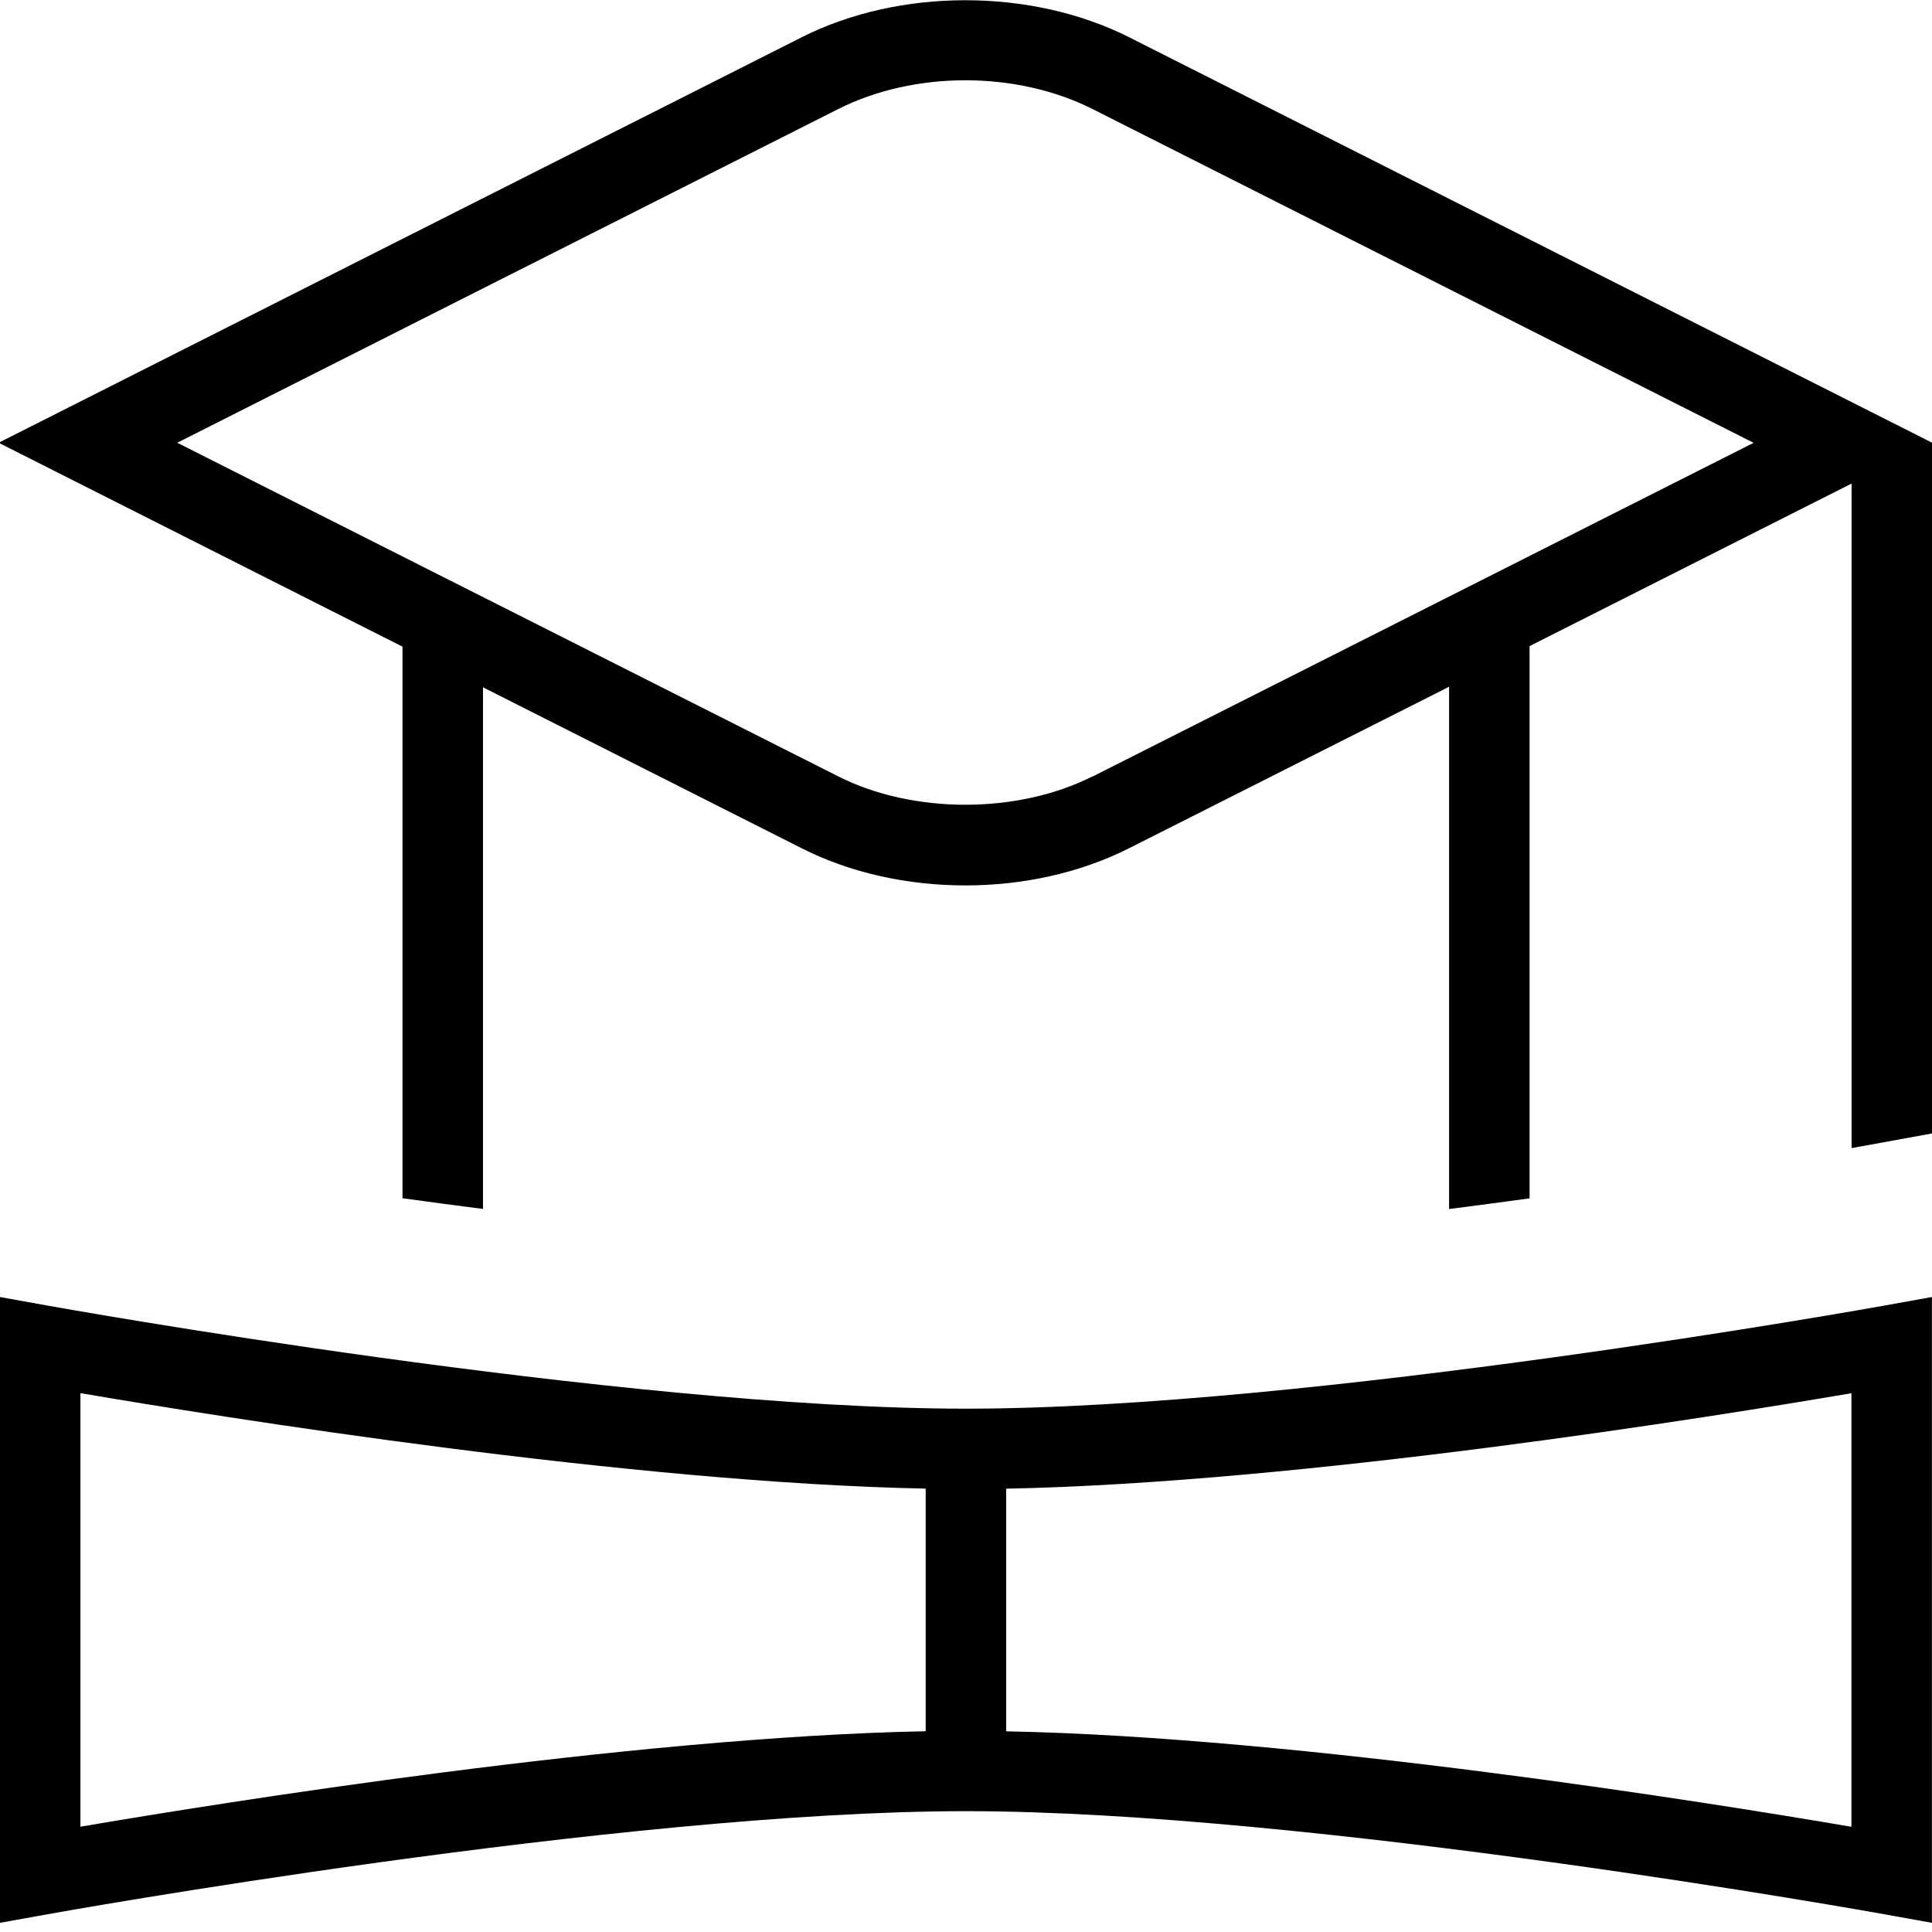 <?xml version="1.0" encoding="UTF-8"?>
<svg xmlns="http://www.w3.org/2000/svg" id="Layer_1" data-name="Layer 1" viewBox="0 0 24 24">
  <path d="m24.002,5.5L14.023.461c-1.216-.611-2.849-.611-4.062.001L-.017,5.5l5.017,2.533v6.852c.324.045.659.089,1,.133v-6.48l3.962,2.001c.607.307,1.319.46,2.03.46s1.424-.154,2.032-.461l3.977-2.007v6.488c.341-.044.676-.088,1-.133v-6.86l4-2.019v8.255c.018-.003.048-.009.05-.009l.95-.173V5.501h.002Zm-10.43,4.144c-.93.47-2.229.471-3.16,0L2.202,5.5,10.412,1.355c.945-.477,2.215-.477,3.161,0l8.211,4.146-8.211,4.145Zm-1.573,7.855c-4.285,0-11.34-1.268-11.411-1.281l-.589-.106v7.774l.589-.106c.071-.013,7.126-1.281,11.411-1.281s11.34,1.268,11.411,1.281l.589.106v-7.774l-.589.106c-.071.013-7.126,1.281-11.411,1.281Zm-11-.193c1.728.295,6.829,1.115,10.5,1.186v3.014c-3.671.072-8.772.891-10.5,1.186v-5.387Zm22,5.387c-1.728-.295-6.829-1.115-10.5-1.186v-3.014c3.671-.072,8.772-.891,10.5-1.186v5.387Z"/>
</svg>
